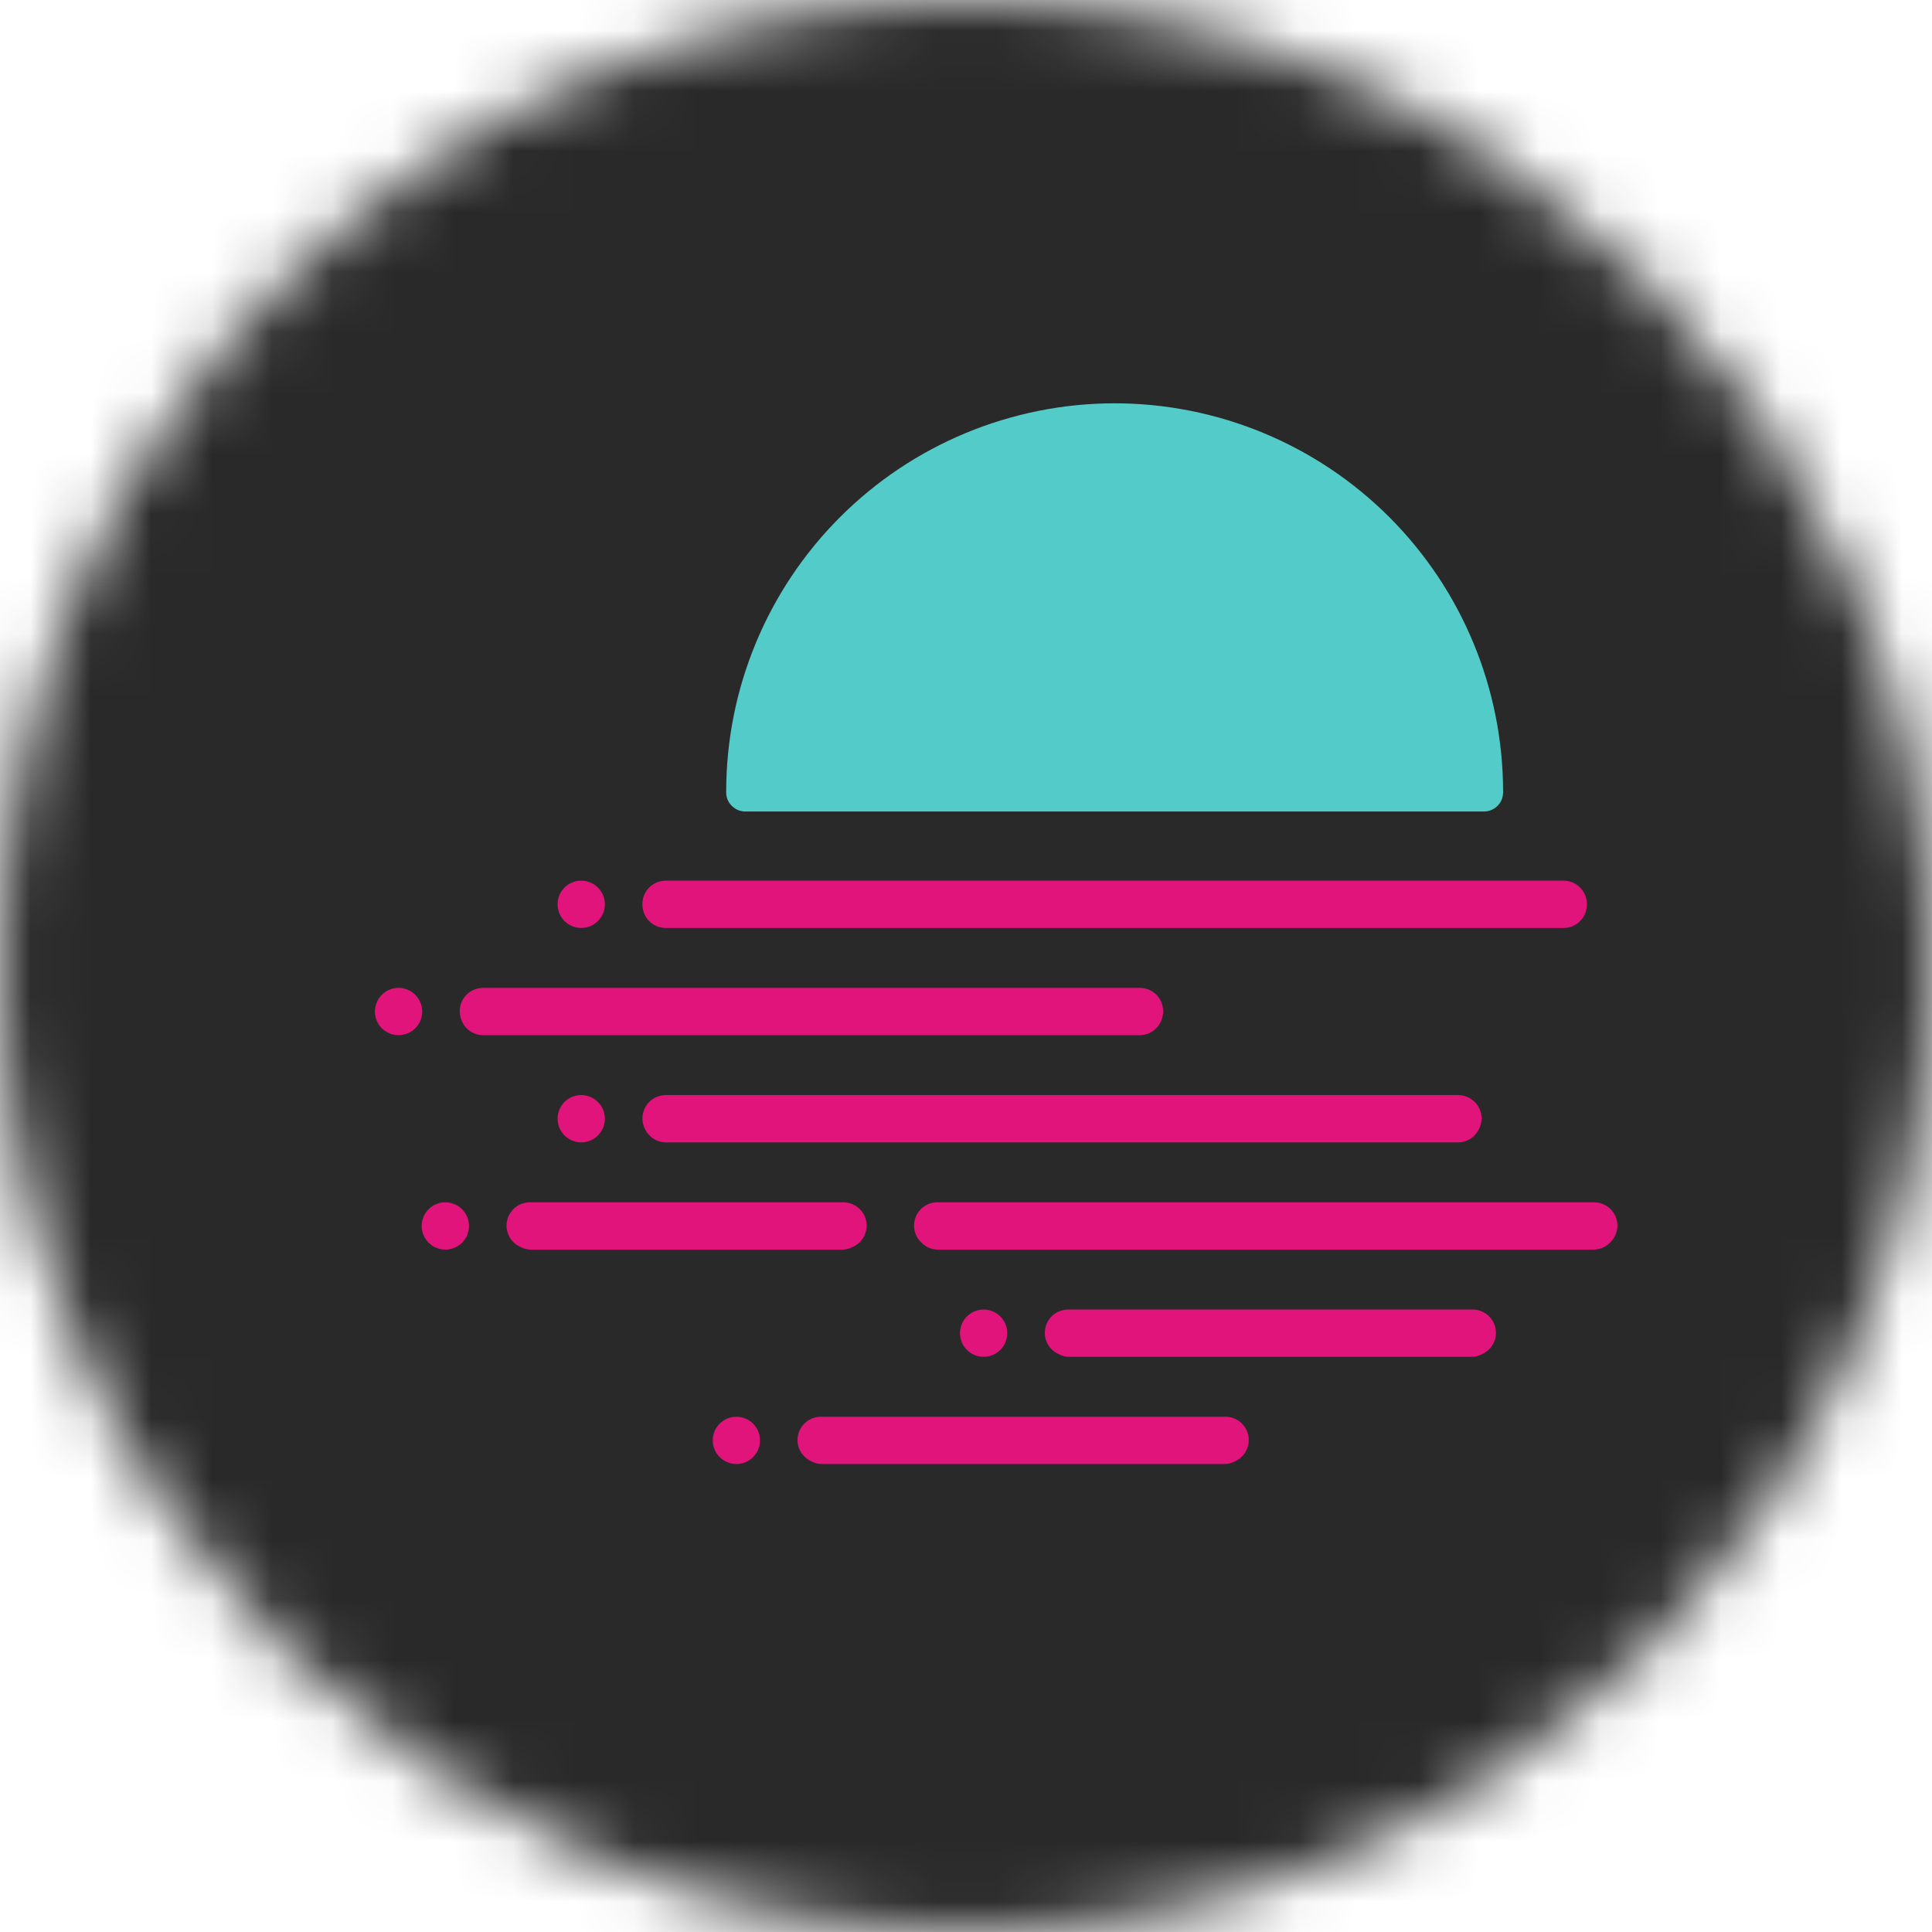 <svg width="32" height="32" viewBox="0 0 32 32" fill="none" xmlns="http://www.w3.org/2000/svg">
<mask id="mask0_1479_1336" style="mask-type:alpha" maskUnits="userSpaceOnUse" x="0" y="0" width="32" height="32">
<circle cx="16" cy="16" r="16" fill="#D9D9D9"/>
</mask>
<g mask="url(#mask0_1479_1336)">
<rect width="32" height="32" fill="#292929"/>
</g>
<g clip-path="url(#clip0_1479_1336)">
<path d="M18.462 6.68C16.755 6.681 15.118 7.359 13.912 8.567C12.705 9.774 12.027 11.411 12.028 13.118C12.028 13.122 12.028 13.127 12.028 13.131V13.142C12.032 13.223 12.068 13.299 12.127 13.354C12.186 13.41 12.264 13.441 12.345 13.441H24.579C24.66 13.441 24.738 13.41 24.797 13.354C24.856 13.299 24.891 13.223 24.895 13.142L24.896 13.131C24.896 13.127 24.896 13.122 24.896 13.118C24.896 11.411 24.219 9.774 23.012 8.566C21.805 7.359 20.169 6.681 18.462 6.68Z" fill="#53CBC8"/>
<path d="M7.768 20.306C7.768 20.383 7.745 20.459 7.702 20.523C7.659 20.588 7.598 20.638 7.526 20.667C7.454 20.697 7.376 20.705 7.3 20.689C7.224 20.674 7.154 20.637 7.099 20.582C7.045 20.527 7.007 20.458 6.992 20.382C6.977 20.306 6.985 20.227 7.015 20.156C7.044 20.084 7.094 20.023 7.159 19.98C7.223 19.937 7.299 19.914 7.376 19.914C7.428 19.914 7.479 19.924 7.526 19.944C7.574 19.963 7.617 19.992 7.653 20.029C7.69 20.065 7.718 20.108 7.738 20.156C7.758 20.203 7.768 20.254 7.768 20.306Z" fill="#E1147B"/>
<path d="M24.153 18.138H11.026C10.959 18.138 10.893 18.156 10.835 18.189C10.777 18.222 10.729 18.269 10.695 18.327C10.661 18.384 10.642 18.449 10.64 18.516C10.639 18.583 10.655 18.649 10.687 18.708C10.689 18.712 10.691 18.716 10.693 18.72C10.726 18.781 10.775 18.832 10.835 18.868C10.895 18.903 10.963 18.922 11.032 18.922H24.147C24.216 18.922 24.285 18.903 24.345 18.868C24.404 18.832 24.453 18.781 24.486 18.72L24.493 18.708C24.524 18.649 24.54 18.583 24.539 18.516C24.538 18.449 24.519 18.384 24.485 18.327C24.45 18.269 24.402 18.222 24.344 18.189C24.286 18.156 24.22 18.138 24.153 18.138Z" fill="#E1147B"/>
<path d="M25.898 14.586H11.025C10.973 14.587 10.921 14.597 10.873 14.618C10.825 14.639 10.781 14.67 10.745 14.708C10.709 14.746 10.681 14.791 10.663 14.84C10.645 14.89 10.638 14.942 10.641 14.995C10.641 14.999 10.641 15.003 10.641 15.007C10.647 15.105 10.69 15.198 10.761 15.265C10.833 15.333 10.928 15.37 11.026 15.37H25.898C25.996 15.37 26.091 15.333 26.162 15.265C26.234 15.198 26.277 15.105 26.282 15.007C26.282 15.003 26.282 14.999 26.283 14.995C26.286 14.942 26.278 14.89 26.26 14.84C26.242 14.791 26.214 14.746 26.178 14.707C26.142 14.669 26.099 14.639 26.05 14.618C26.002 14.597 25.95 14.586 25.898 14.586Z" fill="#E1147B"/>
<path d="M20.298 23.466H13.595C13.508 23.466 13.424 23.495 13.356 23.549C13.288 23.603 13.24 23.679 13.22 23.763C13.2 23.848 13.209 23.937 13.246 24.015C13.283 24.094 13.346 24.158 13.424 24.197L13.448 24.209C13.502 24.236 13.56 24.25 13.62 24.249H20.273C20.333 24.25 20.392 24.236 20.445 24.209L20.47 24.197C20.547 24.158 20.61 24.094 20.647 24.015C20.684 23.937 20.693 23.848 20.673 23.763C20.653 23.679 20.605 23.603 20.537 23.549C20.469 23.495 20.385 23.466 20.298 23.466Z" fill="#E1147B"/>
<path d="M24.393 21.69H17.691C17.604 21.69 17.519 21.72 17.451 21.773C17.383 21.828 17.335 21.903 17.316 21.988C17.296 22.072 17.305 22.161 17.342 22.24C17.379 22.318 17.441 22.382 17.519 22.421L17.543 22.433C17.596 22.46 17.655 22.474 17.715 22.473H24.368C24.427 22.474 24.486 22.46 24.54 22.433L24.564 22.421C24.642 22.382 24.704 22.318 24.741 22.24C24.778 22.161 24.787 22.072 24.767 21.988C24.748 21.903 24.7 21.828 24.632 21.774C24.564 21.72 24.48 21.69 24.393 21.69Z" fill="#E1147B"/>
<path d="M15.254 20.574L15.242 20.562C15.191 20.507 15.158 20.438 15.145 20.364C15.132 20.29 15.142 20.214 15.172 20.145C15.202 20.076 15.251 20.018 15.314 19.977C15.377 19.936 15.45 19.914 15.525 19.914H26.403C26.478 19.914 26.552 19.936 26.615 19.977C26.677 20.018 26.727 20.076 26.757 20.145C26.787 20.214 26.796 20.29 26.784 20.364C26.771 20.438 26.737 20.507 26.686 20.562L26.675 20.574C26.639 20.613 26.595 20.644 26.546 20.665C26.498 20.686 26.445 20.697 26.392 20.698H15.537C15.483 20.697 15.431 20.686 15.382 20.665C15.334 20.644 15.29 20.613 15.254 20.574Z" fill="#E1147B"/>
<path d="M8.775 19.914H13.969C14.056 19.914 14.141 19.944 14.209 19.998C14.277 20.052 14.325 20.127 14.344 20.212C14.364 20.296 14.355 20.385 14.318 20.464C14.281 20.542 14.219 20.606 14.141 20.645L14.117 20.657C14.063 20.684 14.005 20.698 13.945 20.698H8.8C8.74 20.698 8.681 20.684 8.628 20.657L8.603 20.645C8.526 20.606 8.463 20.543 8.427 20.464C8.39 20.385 8.38 20.296 8.4 20.212C8.42 20.127 8.468 20.052 8.536 19.998C8.604 19.944 8.688 19.914 8.775 19.914Z" fill="#E1147B"/>
<path d="M10.019 14.978C10.018 15.056 9.996 15.131 9.952 15.196C9.909 15.26 9.848 15.31 9.777 15.34C9.705 15.369 9.626 15.377 9.551 15.362C9.475 15.347 9.405 15.31 9.35 15.255C9.295 15.2 9.258 15.13 9.243 15.054C9.228 14.979 9.236 14.9 9.265 14.828C9.295 14.757 9.345 14.695 9.409 14.652C9.474 14.61 9.549 14.586 9.627 14.586C9.678 14.586 9.729 14.597 9.777 14.616C9.824 14.636 9.868 14.665 9.904 14.701C9.94 14.738 9.969 14.781 9.989 14.828C10.008 14.876 10.019 14.927 10.019 14.978Z" fill="#E1147B"/>
<path d="M19.249 16.86C19.25 16.856 19.251 16.852 19.253 16.848C19.268 16.791 19.27 16.731 19.258 16.673C19.247 16.615 19.222 16.56 19.186 16.513C19.15 16.466 19.104 16.428 19.05 16.402C18.997 16.376 18.939 16.362 18.88 16.363H8C7.941 16.362 7.883 16.376 7.83 16.402C7.776 16.428 7.73 16.466 7.694 16.513C7.658 16.56 7.633 16.615 7.622 16.673C7.61 16.731 7.612 16.791 7.628 16.848C7.629 16.852 7.63 16.856 7.631 16.86C7.653 16.942 7.701 17.014 7.769 17.066C7.836 17.118 7.918 17.146 8.003 17.146H18.877C18.962 17.146 19.044 17.118 19.111 17.066C19.179 17.014 19.227 16.942 19.249 16.86Z" fill="#E1147B"/>
<path d="M6.993 16.754C6.993 16.831 6.97 16.907 6.927 16.972C6.884 17.036 6.823 17.086 6.751 17.116C6.68 17.145 6.601 17.153 6.525 17.138C6.449 17.123 6.379 17.085 6.324 17.031C6.27 16.976 6.232 16.906 6.217 16.83C6.202 16.754 6.21 16.676 6.24 16.604C6.269 16.532 6.32 16.471 6.384 16.428C6.448 16.385 6.524 16.362 6.601 16.362C6.705 16.362 6.805 16.404 6.878 16.477C6.952 16.551 6.993 16.65 6.993 16.754Z" fill="#E1147B"/>
<path d="M10.019 18.53C10.018 18.607 9.996 18.683 9.952 18.747C9.909 18.812 9.848 18.862 9.777 18.892C9.705 18.921 9.626 18.929 9.551 18.914C9.475 18.899 9.405 18.861 9.35 18.807C9.295 18.752 9.258 18.682 9.243 18.606C9.228 18.53 9.236 18.451 9.265 18.38C9.295 18.308 9.345 18.247 9.409 18.204C9.474 18.161 9.549 18.138 9.627 18.138C9.731 18.138 9.83 18.18 9.904 18.253C9.977 18.326 10.019 18.426 10.019 18.53Z" fill="#E1147B"/>
<path d="M16.683 22.082C16.683 22.159 16.66 22.235 16.617 22.299C16.574 22.363 16.513 22.414 16.442 22.443C16.37 22.473 16.291 22.481 16.215 22.465C16.14 22.45 16.07 22.413 16.015 22.358C15.96 22.304 15.923 22.234 15.908 22.158C15.893 22.082 15.901 22.003 15.93 21.932C15.96 21.86 16.01 21.799 16.074 21.756C16.139 21.713 16.215 21.69 16.292 21.69C16.343 21.69 16.394 21.7 16.442 21.72C16.489 21.739 16.532 21.768 16.569 21.805C16.605 21.841 16.634 21.884 16.654 21.932C16.673 21.979 16.684 22.03 16.683 22.082Z" fill="#E1147B"/>
<path d="M12.588 23.858C12.588 23.935 12.565 24.011 12.522 24.075C12.479 24.139 12.418 24.19 12.347 24.219C12.275 24.249 12.196 24.256 12.12 24.241C12.044 24.226 11.975 24.189 11.92 24.134C11.865 24.079 11.828 24.01 11.813 23.934C11.798 23.858 11.805 23.779 11.835 23.707C11.865 23.636 11.915 23.575 11.979 23.532C12.044 23.489 12.119 23.466 12.197 23.466C12.248 23.466 12.299 23.476 12.347 23.496C12.394 23.515 12.437 23.544 12.474 23.581C12.51 23.617 12.539 23.66 12.559 23.708C12.578 23.755 12.588 23.806 12.588 23.858Z" fill="#E1147B"/>
</g>
<defs>
<clipPath id="clip0_1479_1336">
<rect width="21" height="21" fill="white" transform="translate(6 5)"/>
</clipPath>
</defs>
</svg>
